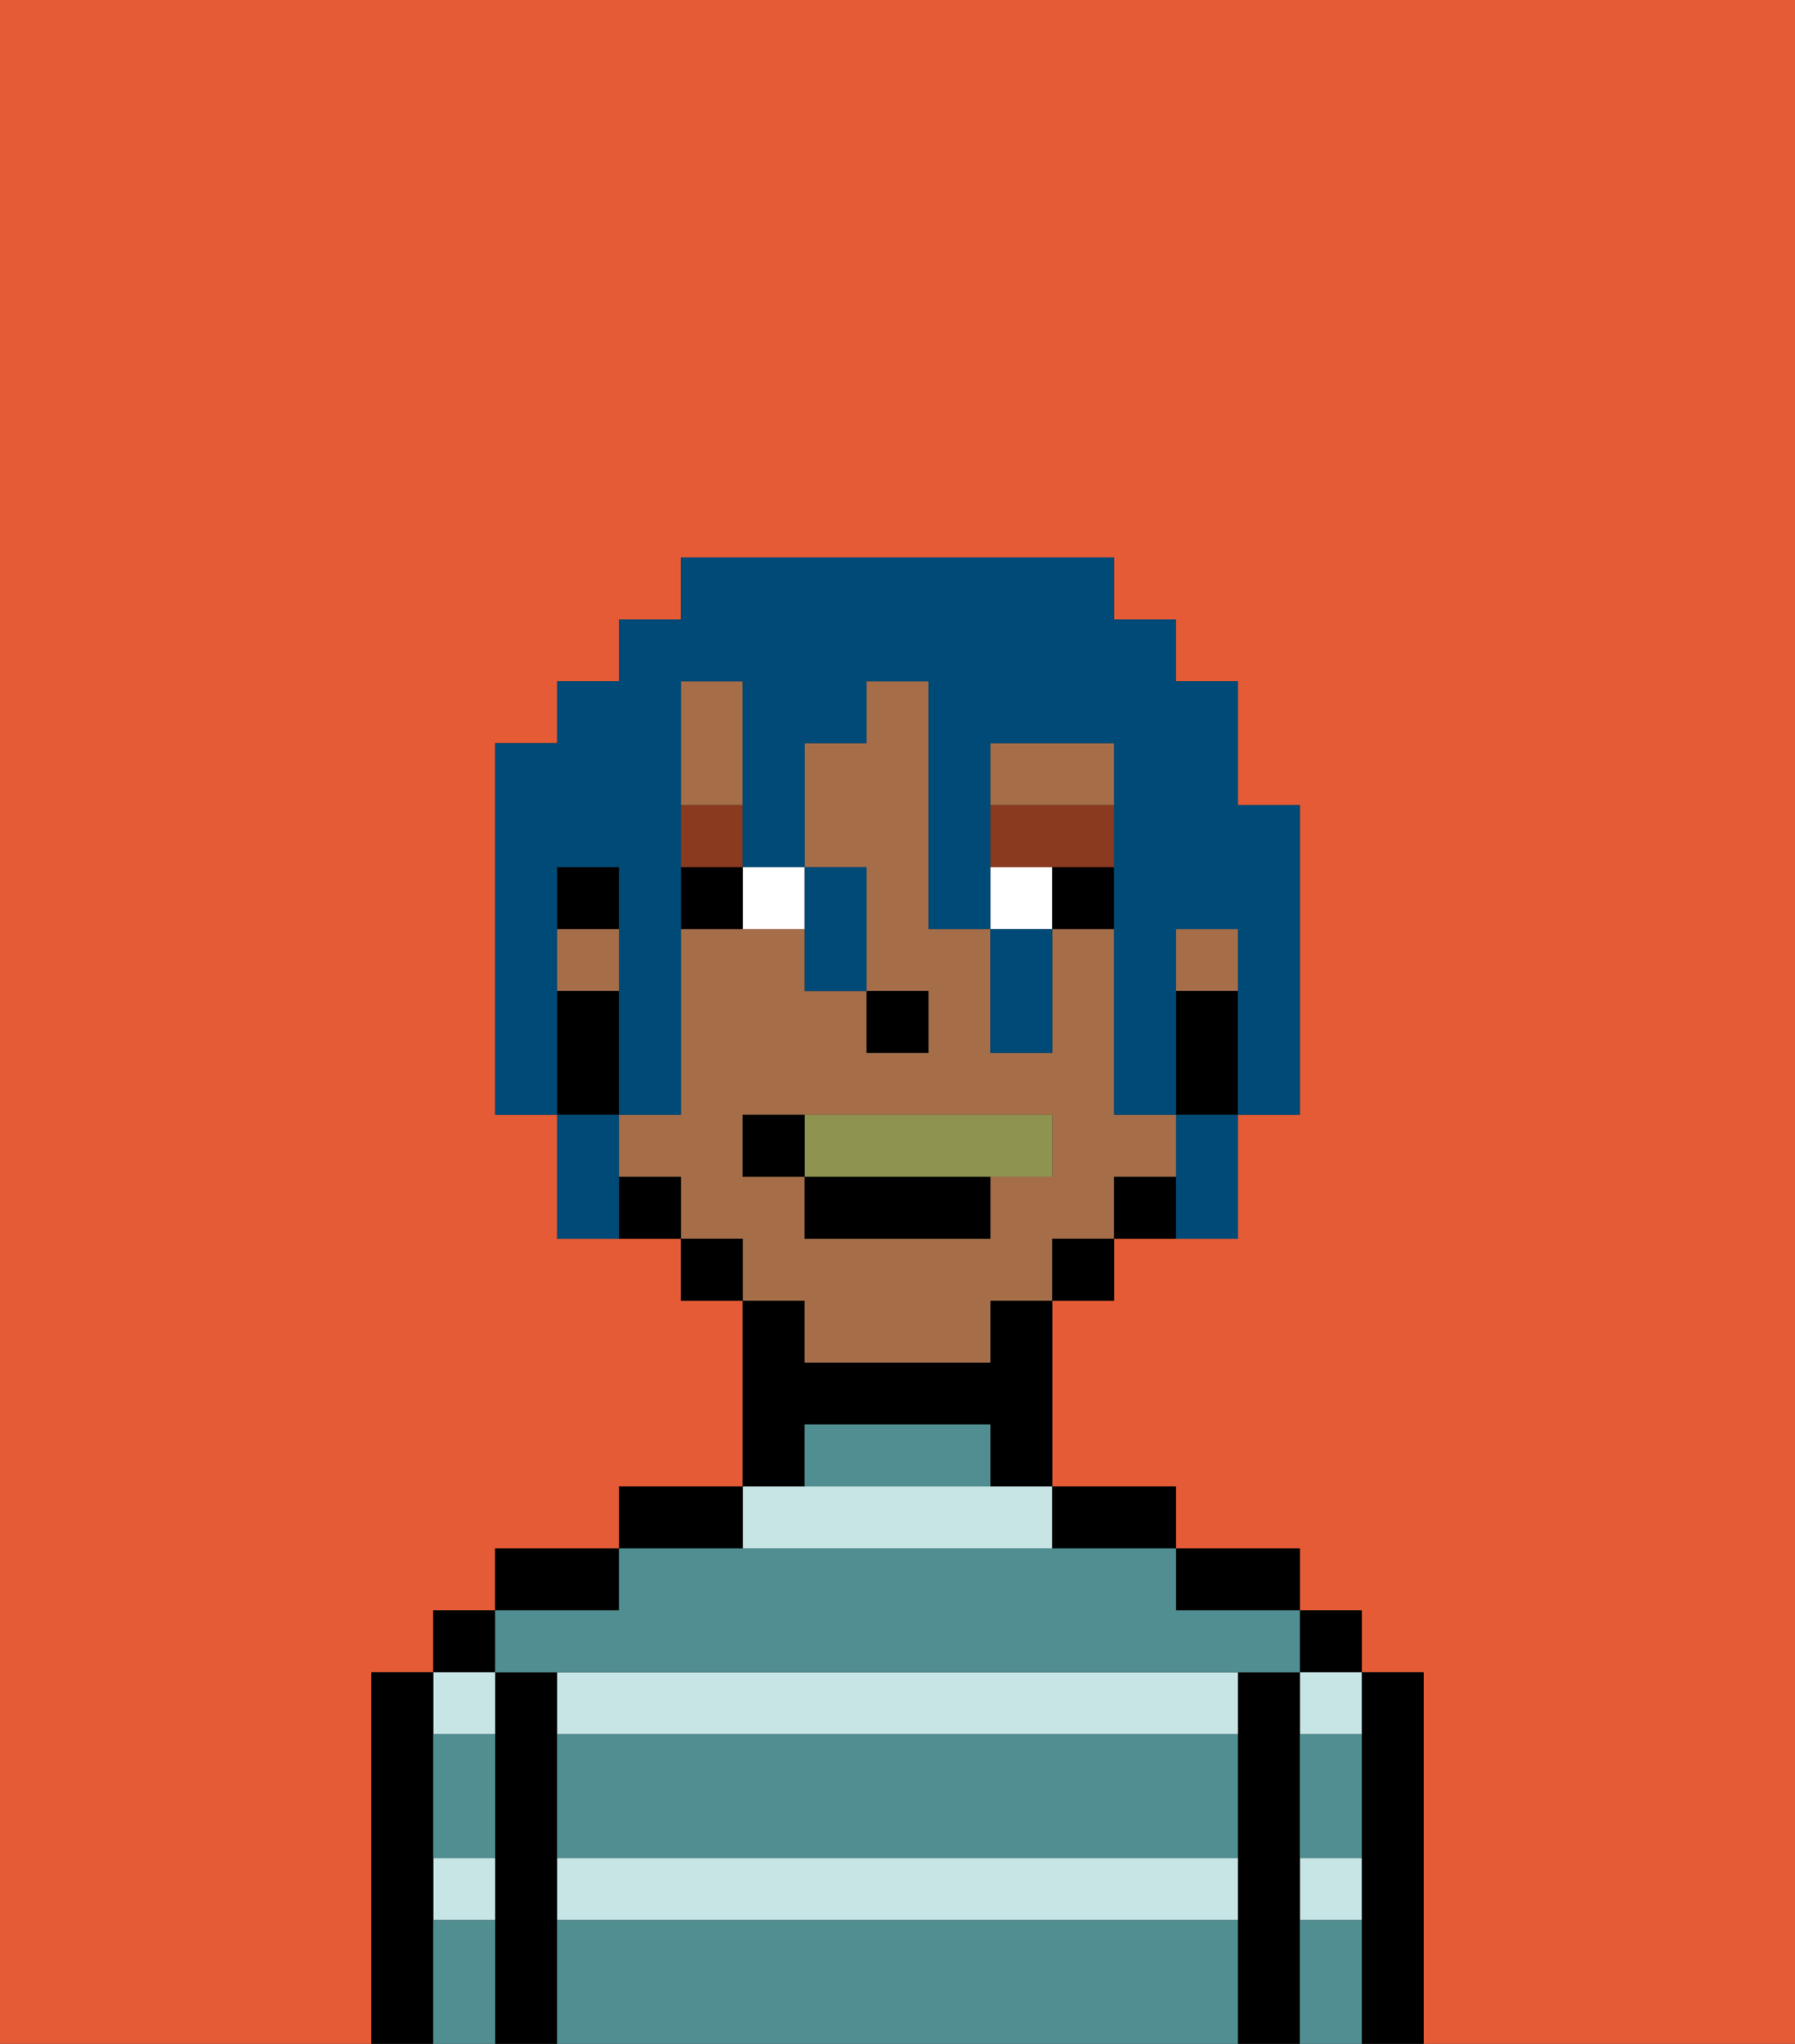 <svg xmlns="http://www.w3.org/2000/svg" viewBox="0 0 29 33"><rect x="0" y="0" width="29" height="33" fill="#333333" stroke="none"/><defs><style>polygon,rect,path{shape-rendering:crispedges;}.ja116-1{fill:#e55b35;}.ja116-2{fill:#000000;}.ja116-3{fill:#c6e5e4;}.ja116-4{fill:#508e91;}.ja116-5{fill:#a56e49;}.ja116-6{fill:#ffffff;}.ja116-7{fill:#893a1f;}.ja116-8{fill:#8e9350;}.ja116-9{fill:#004a77;}</style></defs><path class="ja116-1" d="M0,33H6V27H7V26H8V25h2V24h2V21H11V20H9V18H8V12H9V11h1V10h1V9h7v1h1v1h1v2h1v5H20v2H18v1H17v3h2v1h2v1h1v1h1v6h6V0H0Z"/><path class="ja116-2" d="M23,27H22v6h1V27Z"/><rect class="ja116-2" x="21" y="26" width="1" height="1"/><path class="ja116-3" d="M21,31h1V30H21Z"/><path class="ja116-3" d="M21,28h1V27H21Z"/><path class="ja116-2" d="M21,30V27H20v6h1V30Z"/><path class="ja116-2" d="M20,26h1V25H19v1Z"/><path class="ja116-3" d="M9,27v1H20V27H9Z"/><path class="ja116-3" d="M9,31H20V30H9Z"/><path class="ja116-3" d="M17,25V24H12v1Z"/><path class="ja116-2" d="M18,25h1V24H17v1Z"/><path class="ja116-2" d="M13,23h3v1h1V21H16v1H13V21H12v3h1Z"/><path class="ja116-2" d="M12,24H10v1h2Z"/><path class="ja116-2" d="M10,25H8v1h2Z"/><path class="ja116-2" d="M9,30V27H8v6H9V30Z"/><rect class="ja116-2" x="7" y="26" width="1" height="1"/><path class="ja116-3" d="M8,28V27H7v1Z"/><path class="ja116-3" d="M7,31H8V30H7Z"/><path class="ja116-2" d="M7,30V27H6v6H7V30Z"/><path class="ja116-4" d="M9,31v2H20V31Z"/><path class="ja116-4" d="M9,29v1H20V28H9Z"/><path class="ja116-4" d="M9,27H21V26H19V25H10v1H8v1Z"/><path class="ja116-4" d="M15,23H13v1h3V23Z"/><path class="ja116-4" d="M7,29v1H8V28H7Z"/><path class="ja116-4" d="M7,31v2H8V31Z"/><path class="ja116-4" d="M21,31v2h1V31Z"/><path class="ja116-4" d="M21,29v1h1V28H21Z"/><rect class="ja116-5" x="9" y="15" width="1" height="1"/><path class="ja116-5" d="M13,22h3V21h1V20h1V19h1V18H18V15H17v2H16V15H15V11H14v1H13v2h1v2h1v1H14V16H13V15H11v3H10v1h1v1h1v1h1Zm-1-3V18h5v1H16v1H13V19Z"/><path class="ja116-5" d="M12,12V11H11v2h1Z"/><path class="ja116-5" d="M18,12H16v1h2Z"/><rect class="ja116-5" x="19" y="15" width="1" height="1"/><path class="ja116-2" d="M19,16v2h1V16Z"/><path class="ja116-2" d="M18,19v1h1V19Z"/><rect class="ja116-2" x="17" y="20" width="1" height="1"/><rect class="ja116-2" x="11" y="20" width="1" height="1"/><path class="ja116-2" d="M10,19v1h1V19Z"/><rect class="ja116-2" x="9" y="14" width="1" height="1"/><path class="ja116-2" d="M10,17V16H9v2h1Z"/><rect class="ja116-2" x="14" y="16" width="1" height="1"/><path class="ja116-6" d="M12,15h1V14H12Z"/><rect class="ja116-6" x="16" y="14" width="1" height="1"/><path class="ja116-2" d="M11,14v1h1V14Z"/><rect class="ja116-2" x="17" y="14" width="1" height="1"/><rect class="ja116-7" x="11" y="13" width="1" height="1"/><polygon class="ja116-7" points="18 14 18 13 16 13 16 14 17 14 18 14"/><path class="ja116-8" d="M16,19h1V18H13v1Z"/><rect class="ja116-2" x="13" y="19" width="3" height="1"/><path class="ja116-2" d="M13,18H12v1h1Z"/><path class="ja116-9" d="M9,15V14h1v4h1V11h1v3h1V12h1V11h1v4h1V12h2v6h1V15h1v3h1V13H20V11H19V10H18V9H11v1H10v1H9v1H8v6H9V15Z"/><path class="ja116-9" d="M10,18H9v2h1V18Z"/><path class="ja116-9" d="M13,16h1V14H13v2Z"/><path class="ja116-9" d="M16,16v1h1V15H16Z"/><path class="ja116-9" d="M19,19v1h1V18H19Z"/></svg>